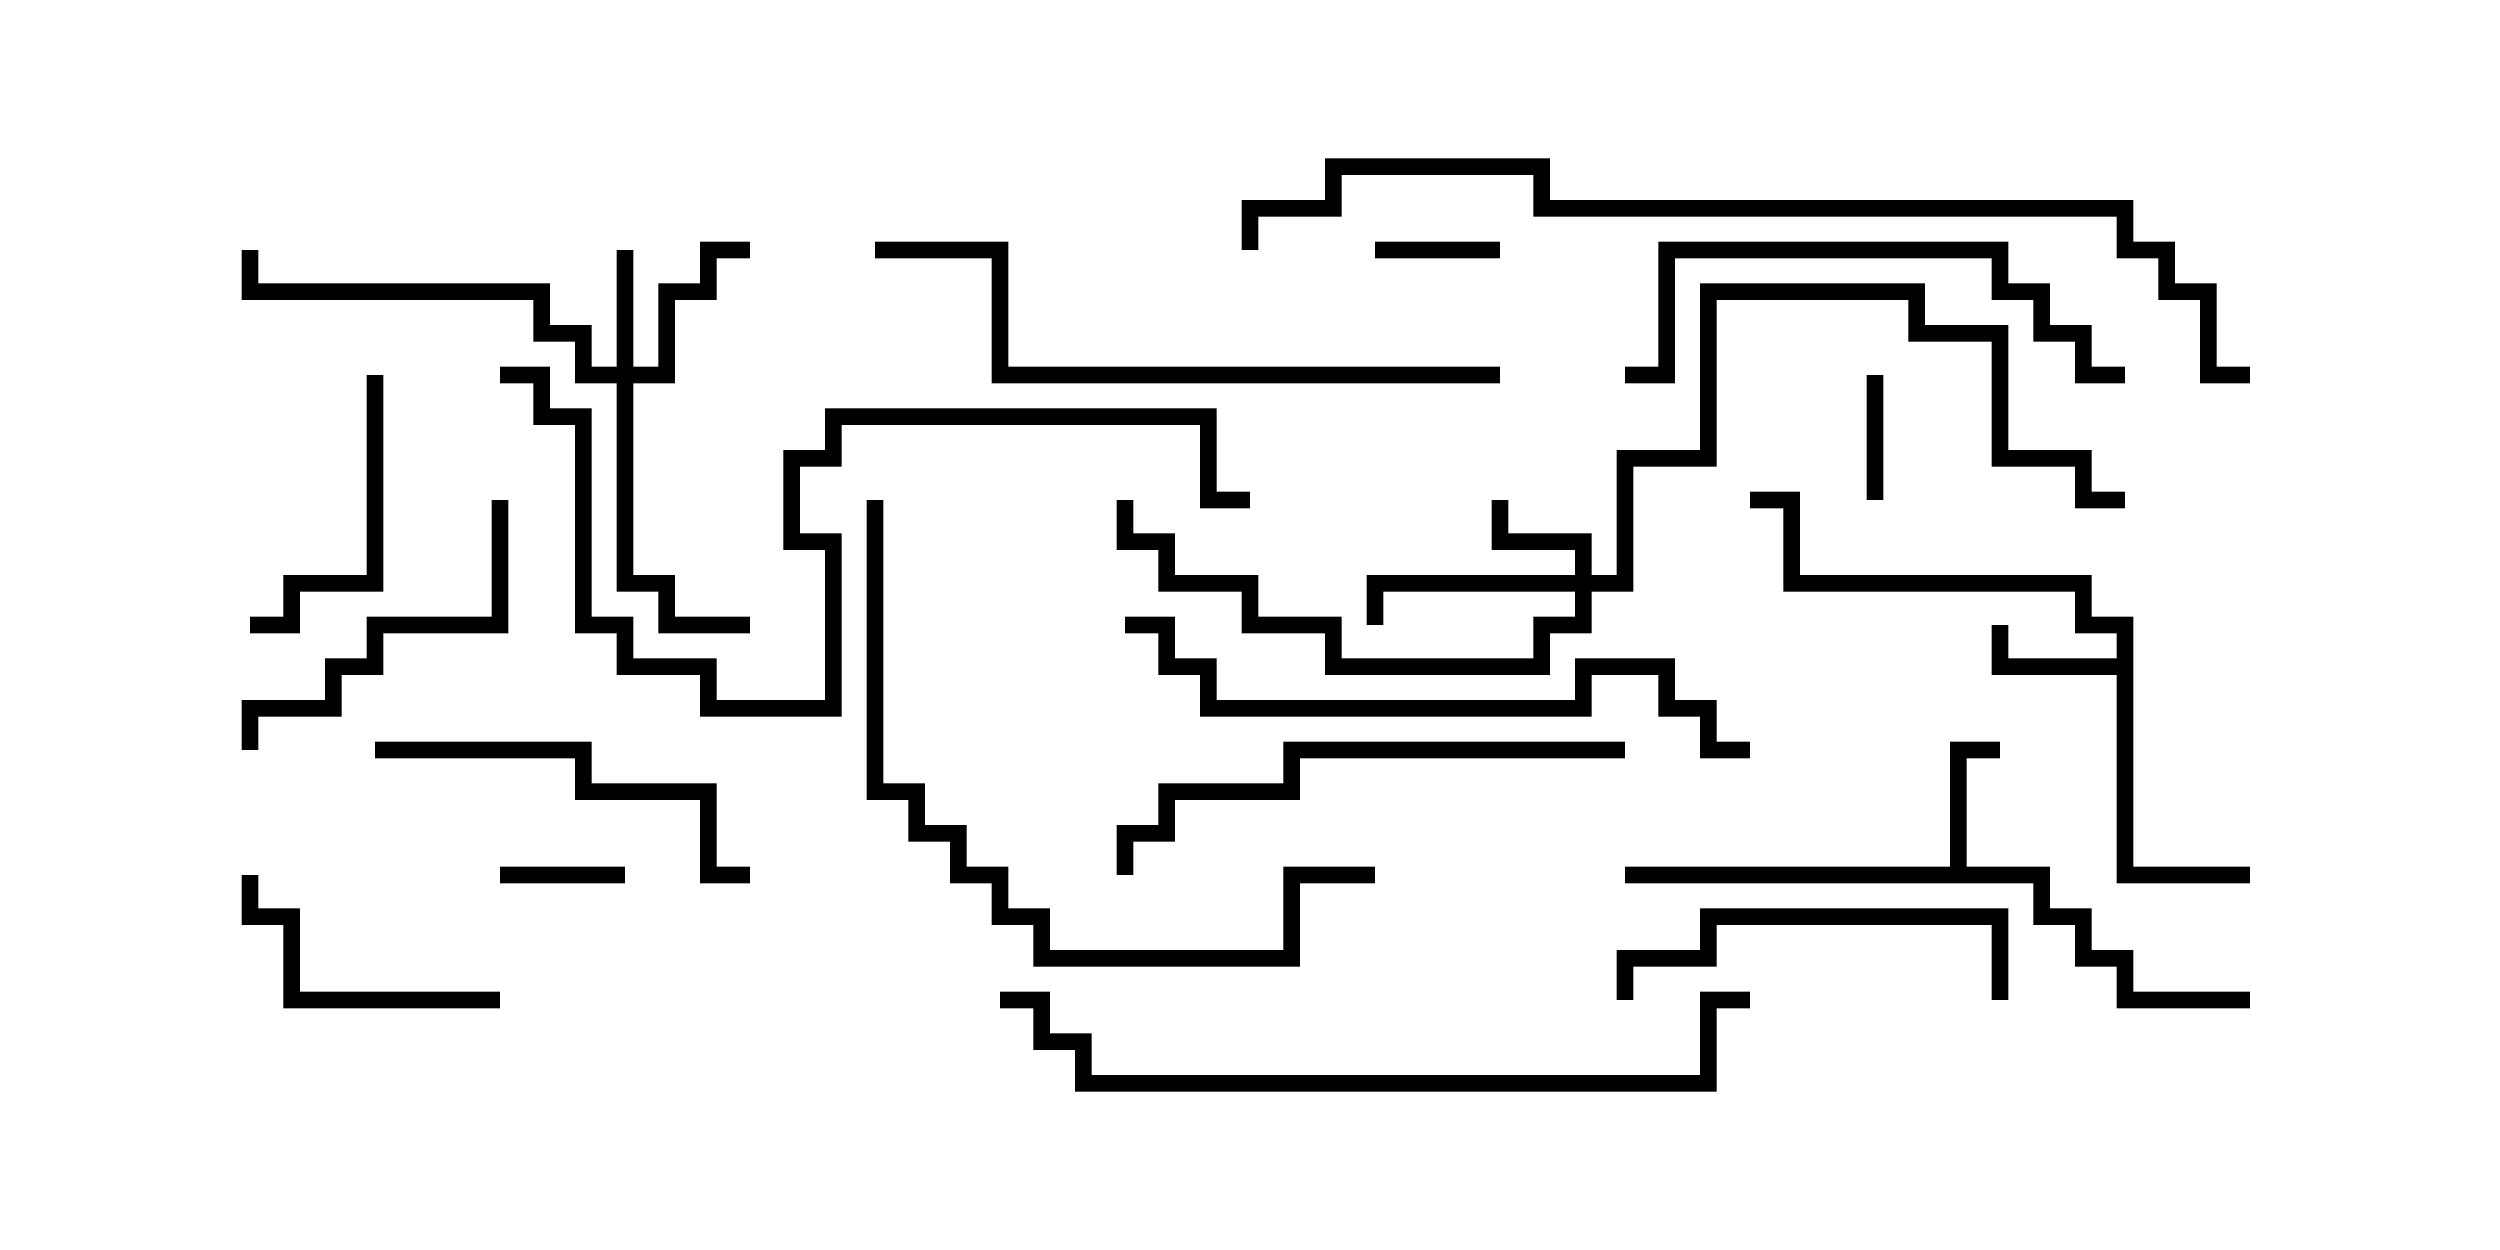 <svg version="1.1" width="30" height="15" xmlns="http://www.w3.org/2000/svg"><path d="M23.4,10.4L23.4,8.9L24,8.9L24,9.1L23.6,9.1L23.6,10.4L24.6,10.4L24.6,10.9L25.1,10.9L25.1,11.4L25.6,11.4L25.6,11.9L27,11.9L27,12.1L25.4,12.1L25.4,11.6L24.9,11.6L24.9,11.1L24.4,11.1L24.4,10.6L19.5,10.6L19.5,10.4z" stroke="none"/><path d="M25.4,7.9L25.4,7.6L24.9,7.6L24.9,7.1L21.4,7.1L21.4,6.1L21,6.1L21,5.9L21.6,5.9L21.6,6.9L25.1,6.9L25.1,7.4L25.6,7.4L25.6,10.4L27,10.4L27,10.6L25.4,10.6L25.4,8.1L23.9,8.1L23.9,7.5L24.1,7.5L24.1,7.9z" stroke="none"/><path d="M18.9,6.9L18.9,6.6L17.9,6.6L17.9,6L18.1,6L18.1,6.4L19.1,6.4L19.1,6.9L19.4,6.9L19.4,5.4L20.4,5.4L20.4,3.4L23.1,3.4L23.1,3.9L24.1,3.9L24.1,5.4L25.1,5.4L25.1,5.9L25.5,5.9L25.5,6.1L24.9,6.1L24.9,5.6L23.9,5.6L23.9,4.1L22.9,4.1L22.9,3.6L20.6,3.6L20.6,5.6L19.6,5.6L19.6,7.1L19.1,7.1L19.1,7.6L18.6,7.6L18.6,8.1L15.9,8.1L15.9,7.6L14.9,7.6L14.9,7.1L13.9,7.1L13.9,6.6L13.4,6.6L13.4,6L13.6,6L13.6,6.4L14.1,6.4L14.1,6.9L15.1,6.9L15.1,7.4L16.1,7.4L16.1,7.9L18.4,7.9L18.4,7.4L18.9,7.4L18.9,7.1L16.6,7.1L16.6,7.5L16.4,7.5L16.4,6.9z" stroke="none"/><path d="M7.4,4.4L7.4,3L7.6,3L7.6,4.4L7.9,4.4L7.9,3.4L8.4,3.4L8.4,2.9L9,2.9L9,3.1L8.6,3.1L8.6,3.6L8.1,3.6L8.1,4.6L7.6,4.6L7.6,6.9L8.1,6.9L8.1,7.4L9,7.4L9,7.6L7.9,7.6L7.9,7.1L7.4,7.1L7.4,4.6L6.9,4.6L6.9,4.1L6.4,4.1L6.4,3.6L2.9,3.6L2.9,3L3.1,3L3.1,3.4L6.6,3.4L6.6,3.9L7.1,3.9L7.1,4.4z" stroke="none"/><path d="M7.5,10.4L7.5,10.6L6,10.6L6,10.4z" stroke="none"/><path d="M22.4,4.5L22.6,4.5L22.6,6L22.4,6z" stroke="none"/><path d="M18,2.9L18,3.1L16.5,3.1L16.5,2.9z" stroke="none"/><path d="M4.4,4.5L4.6,4.5L4.6,7.1L3.6,7.1L3.6,7.6L3,7.6L3,7.4L3.4,7.4L3.4,6.9L4.4,6.9z" stroke="none"/><path d="M6,11.9L6,12.1L3.4,12.1L3.4,11.1L2.9,11.1L2.9,10.5L3.1,10.5L3.1,10.9L3.6,10.9L3.6,11.9z" stroke="none"/><path d="M5.9,6L6.1,6L6.1,7.6L4.6,7.6L4.6,8.1L4.1,8.1L4.1,8.6L3.1,8.6L3.1,9L2.9,9L2.9,8.4L3.9,8.4L3.9,7.9L4.4,7.9L4.4,7.4L5.9,7.4z" stroke="none"/><path d="M24.1,12L23.9,12L23.9,11.1L20.6,11.1L20.6,11.6L19.6,11.6L19.6,12L19.4,12L19.4,11.4L20.4,11.4L20.4,10.9L24.1,10.9z" stroke="none"/><path d="M9,10.4L9,10.6L8.4,10.6L8.4,9.6L6.9,9.6L6.9,9.1L4.5,9.1L4.5,8.9L7.1,8.9L7.1,9.4L8.6,9.4L8.6,10.4z" stroke="none"/><path d="M19.5,4.6L19.5,4.4L19.9,4.4L19.9,2.9L24.1,2.9L24.1,3.4L24.6,3.4L24.6,3.9L25.1,3.9L25.1,4.4L25.5,4.4L25.5,4.6L24.9,4.6L24.9,4.1L24.4,4.1L24.4,3.6L23.9,3.6L23.9,3.1L20.1,3.1L20.1,4.6z" stroke="none"/><path d="M13.6,10.5L13.4,10.5L13.4,9.9L13.9,9.9L13.9,9.4L15.4,9.4L15.4,8.9L19.5,8.9L19.5,9.1L15.6,9.1L15.6,9.6L14.1,9.6L14.1,10.1L13.6,10.1z" stroke="none"/><path d="M10.4,6L10.6,6L10.6,9.4L11.1,9.4L11.1,9.9L11.6,9.9L11.6,10.4L12.1,10.4L12.1,10.9L12.6,10.9L12.6,11.4L15.4,11.4L15.4,10.4L16.5,10.4L16.5,10.6L15.6,10.6L15.6,11.6L12.4,11.6L12.4,11.1L11.9,11.1L11.9,10.6L11.4,10.6L11.4,10.1L10.9,10.1L10.9,9.6L10.4,9.6z" stroke="none"/><path d="M13.5,7.6L13.5,7.4L14.1,7.4L14.1,7.9L14.6,7.9L14.6,8.4L18.9,8.4L18.9,7.9L20.1,7.9L20.1,8.4L20.6,8.4L20.6,8.9L21,8.9L21,9.1L20.4,9.1L20.4,8.6L19.9,8.6L19.9,8.1L19.1,8.1L19.1,8.6L14.4,8.6L14.4,8.1L13.9,8.1L13.9,7.6z" stroke="none"/><path d="M18,4.4L18,4.6L11.9,4.6L11.9,3.1L10.5,3.1L10.5,2.9L12.1,2.9L12.1,4.4z" stroke="none"/><path d="M21,11.9L21,12.1L20.6,12.1L20.6,13.1L12.9,13.1L12.9,12.6L12.4,12.6L12.4,12.1L12,12.1L12,11.9L12.6,11.9L12.6,12.4L13.1,12.4L13.1,12.9L20.4,12.9L20.4,11.9z" stroke="none"/><path d="M6,4.6L6,4.4L6.6,4.4L6.6,4.9L7.1,4.9L7.1,7.4L7.6,7.4L7.6,7.9L8.6,7.9L8.6,8.4L9.9,8.4L9.9,6.6L9.4,6.6L9.4,5.4L9.9,5.4L9.9,4.9L14.6,4.9L14.6,5.9L15,5.9L15,6.1L14.4,6.1L14.4,5.1L10.1,5.1L10.1,5.6L9.6,5.6L9.6,6.4L10.1,6.4L10.1,8.6L8.4,8.6L8.4,8.1L7.4,8.1L7.4,7.6L6.9,7.6L6.9,5.1L6.4,5.1L6.4,4.6z" stroke="none"/><path d="M27,4.4L27,4.6L26.4,4.6L26.4,3.6L25.9,3.6L25.9,3.1L25.4,3.1L25.4,2.6L18.4,2.6L18.4,2.1L16.1,2.1L16.1,2.6L15.1,2.6L15.1,3L14.9,3L14.9,2.4L15.9,2.4L15.9,1.9L18.6,1.9L18.6,2.4L25.6,2.4L25.6,2.9L26.1,2.9L26.1,3.4L26.6,3.4L26.6,4.4z" stroke="none"/></svg>